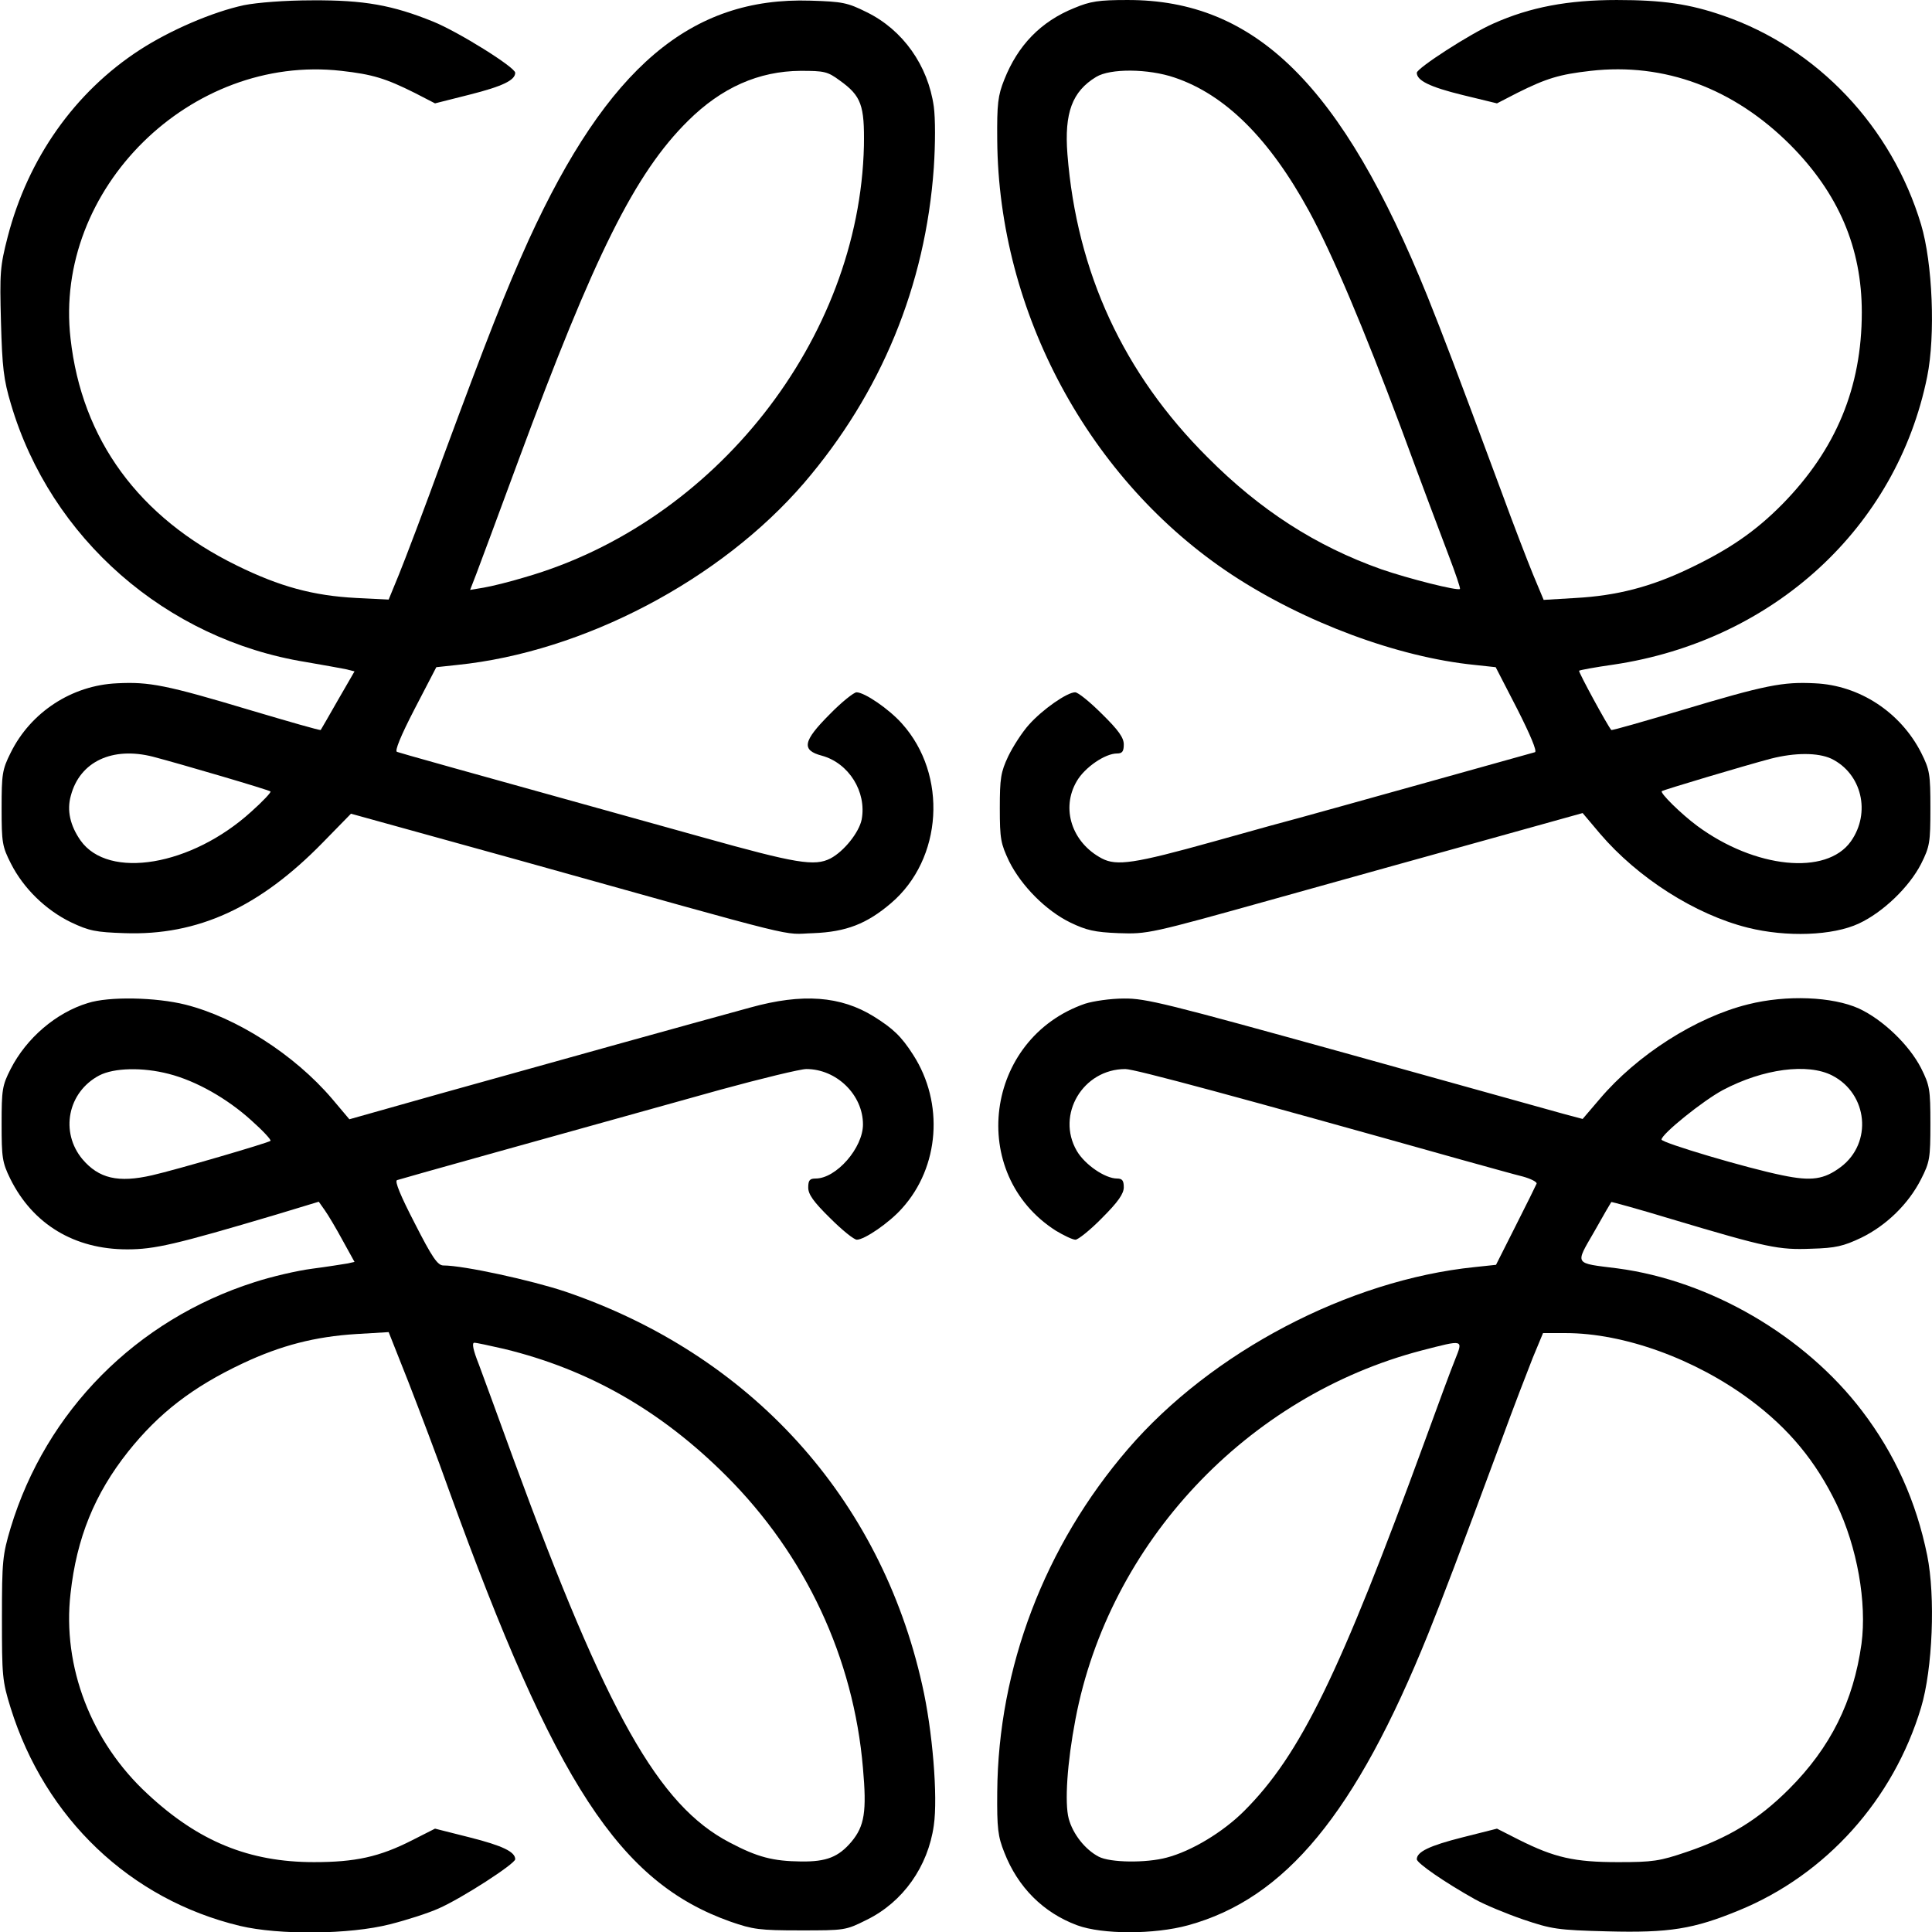 <?xml version="1.0" standalone="no"?>
<!DOCTYPE svg PUBLIC "-//W3C//DTD SVG 20010904//EN"
 "http://www.w3.org/TR/2001/REC-SVG-20010904/DTD/svg10.dtd">
<svg version="1.0" xmlns="http://www.w3.org/2000/svg"
 width="600pt" height="600pt" viewBox="0 0 600 600"
 preserveAspectRatio="xMidYMid meet">
<g transform="translate(0,600) scale(0.1,-0.1)"
fill="#000000" stroke="none">
<path d="M758 5984 c-98 -21 -230 -78 -324 -139 -202 -131 -347 -337 -410
-580 -24 -93 -25 -112 -21 -265 4 -141 8 -178 31 -255 123 -417 482 -731 916
-801 52 -9 108 -19 123 -22 l28 -7 -52 -90 c-28 -49 -52 -91 -53 -92 -2 -2
-99 26 -217 61 -263 79 -316 89 -415 84 -141 -6 -269 -90 -331 -216 -26 -52
-28 -66 -28 -172 0 -107 2 -119 29 -172 39 -77 108 -144 186 -182 57 -27 77
-31 167 -34 227 -8 419 80 616 282 l87 89 513 -142 c920 -257 820 -232 923
-229 102 4 166 29 241 93 161 137 177 399 34 558 -40 45 -116 97 -141 97 -8 0
-46 -30 -83 -68 -84 -84 -89 -112 -24 -129 83 -23 139 -112 123 -198 -8 -40
-55 -99 -97 -121 -49 -25 -105 -16 -398 66 -792 220 -937 261 -948 265 -8 2
11 49 55 134 l67 129 65 7 c392 40 818 264 1077 565 239 279 377 612 403 979
5 75 5 153 0 190 -18 128 -96 238 -208 293 -60 30 -76 33 -175 36 -372 12
-630 -208 -875 -743 -72 -159 -129 -305 -266 -675 -57 -157 -119 -320 -137
-364 l-32 -78 -101 5 c-133 7 -237 35 -371 101 -304 149 -481 391 -516 705
-53 464 373 884 841 831 97 -11 137 -23 229 -69 l62 -32 107 27 c103 26 142
45 142 68 0 17 -176 127 -255 159 -126 51 -214 67 -375 66 -85 0 -172 -7 -212
-15z m1850 -234 c67 -48 77 -77 75 -203 -14 -600 -462 -1170 -1054 -1340 -46
-14 -103 -28 -127 -32 l-42 -7 19 49 c10 26 69 185 131 353 236 638 362 892
527 1055 104 103 219 154 349 155 74 0 84 -2 122 -30z m-2133 -2100 c84 -22
360 -103 365 -108 3 -2 -24 -31 -60 -63 -185 -168 -443 -212 -530 -89 -32 46
-43 93 -30 139 28 106 129 153 255 121z"/>
<path d="M3336 5975 c-104 -42 -175 -116 -217 -222 -20 -50 -23 -75 -22 -188
4 -535 286 -1058 729 -1350 225 -148 515 -256 754 -280 l65 -7 67 -130 c41
-81 62 -131 55 -134 -14 -4 -687 -192 -732 -204 -16 -4 -137 -37 -268 -74
-244 -68 -299 -76 -345 -52 -93 49 -128 155 -78 240 25 43 88 86 125 86 16 0
21 6 21 28 0 21 -16 44 -68 95 -37 37 -74 67 -83 67 -25 0 -101 -53 -143 -100
-21 -23 -50 -68 -65 -99 -23 -49 -26 -68 -26 -161 0 -96 3 -110 29 -165 38
-76 114 -153 190 -190 50 -24 75 -30 150 -33 90 -3 96 -2 486 107 217 61 521
145 675 188 l280 78 54 -64 c117 -137 295 -251 459 -292 120 -30 264 -25 345
13 75 35 156 113 193 185 27 54 29 66 29 173 0 107 -2 119 -29 173 -64 125
-191 209 -330 215 -99 5 -152 -5 -415 -84 -118 -35 -215 -63 -217 -61 -11 12
-103 181 -100 184 2 2 50 11 107 19 496 74 879 425 974 894 26 128 17 353 -19
473 -91 303 -321 547 -613 648 -106 37 -190 49 -332 49 -151 0 -269 -22 -383
-73 -73 -32 -238 -139 -238 -153 0 -24 40 -44 142 -69 l107 -26 62 32 c92 46
132 58 229 69 229 26 444 -54 620 -230 150 -151 222 -320 222 -520 0 -233 -80
-426 -247 -596 -84 -85 -166 -141 -290 -200 -119 -57 -225 -84 -351 -91 l-100
-6 -33 79 c-18 44 -62 158 -97 254 -151 407 -180 482 -231 610 -265 655 -534
921 -932 920 -89 0 -115 -4 -165 -25z m312 -216 c157 -53 294 -189 417 -414
73 -134 170 -364 286 -674 60 -163 127 -341 148 -396 21 -55 37 -102 35 -104
-6 -7 -160 32 -244 61 -203 72 -376 183 -540 348 -261 260 -406 574 -435 941
-10 129 15 195 89 240 44 27 162 26 244 -2z m2039 -2115 c95 -46 124 -168 61
-257 -76 -107 -298 -84 -477 48 -50 37 -117 103 -110 108 5 4 256 79 339 101
75 19 145 19 187 0z"/>
<path d="M273 2885 c-99 -30 -191 -109 -240 -205 -26 -51 -28 -64 -28 -170 0
-105 2 -120 27 -171 70 -141 199 -219 363 -219 85 0 150 15 463 108 l132 40
19 -27 c10 -14 35 -56 55 -93 l37 -67 -23 -5 c-13 -2 -61 -10 -108 -16 -47 -6
-128 -25 -180 -42 -367 -117 -647 -400 -757 -763 -25 -84 -27 -103 -27 -280 0
-180 1 -195 27 -279 107 -343 371 -595 712 -677 122 -29 341 -27 466 5 52 13
120 35 151 49 73 32 238 139 238 153 0 23 -39 42 -142 68 l-107 27 -71 -36
c-102 -52 -177 -68 -305 -68 -201 0 -358 64 -516 211 -176 162 -266 396 -240
623 19 173 75 310 179 441 95 119 199 200 356 274 119 56 225 83 352 91 l101
6 61 -154 c33 -85 91 -237 127 -339 330 -911 529 -1216 874 -1338 69 -24 90
-27 216 -27 139 0 141 0 207 33 112 55 190 165 208 293 13 89 -4 296 -36 436
-130 582 -533 1026 -1109 1222 -105 35 -315 81 -378 81 -18 0 -35 25 -89 131
-44 85 -63 131 -55 134 11 4 459 129 1005 281 128 35 248 64 266 64 94 0 176
-80 176 -172 0 -73 -83 -168 -147 -168 -18 0 -23 -5 -23 -28 0 -21 16 -44 68
-95 37 -37 74 -67 83 -67 24 0 101 53 140 97 117 129 131 328 35 477 -37 58
-63 82 -122 119 -103 64 -222 73 -384 28 -147 -40 -633 -175 -965 -268 l-280
-79 -54 64 c-117 137 -297 252 -455 292 -92 23 -238 26 -303 5z m251 -220 c86
-22 182 -77 256 -144 36 -32 63 -61 60 -64 -6 -6 -293 -90 -368 -107 -105 -24
-165 -10 -216 50 -70 84 -46 208 52 260 46 24 135 26 216 5z m1041 -854 c264
-64 488 -192 691 -395 246 -246 395 -565 424 -907 12 -135 5 -180 -36 -229
-40 -47 -77 -62 -156 -61 -87 1 -135 13 -222 59 -221 115 -381 400 -670 1187
-46 127 -95 260 -109 298 -18 45 -22 67 -14 67 7 0 48 -9 92 -19z"/>
<path d="M3370 2883 c-313 -108 -367 -529 -91 -705 25 -15 52 -28 61 -28 8 0
46 30 83 68 50 50 67 75 67 95 0 21 -5 27 -21 27 -37 0 -100 43 -125 86 -65
112 19 254 151 254 29 0 351 -87 1045 -282 80 -22 165 -46 190 -52 25 -7 44
-17 42 -22 -2 -5 -31 -64 -65 -131 l-61 -121 -66 -7 c-392 -40 -818 -264
-1077 -565 -259 -301 -403 -680 -406 -1065 -1 -113 2 -138 22 -188 42 -108
121 -187 226 -226 78 -29 240 -29 345 0 302 83 520 347 745 904 50 125 90 230
229 605 35 96 79 210 96 253 l32 77 70 0 c181 0 402 -80 573 -207 121 -90 204
-191 268 -323 65 -135 95 -307 78 -435 -25 -179 -96 -322 -225 -451 -95 -95
-187 -151 -317 -195 -85 -29 -106 -32 -214 -32 -136 0 -197 14 -307 69 l-69
35 -107 -27 c-103 -26 -142 -45 -142 -68 0 -12 87 -72 180 -124 30 -17 98 -45
150 -63 89 -30 106 -33 262 -37 192 -5 267 7 408 65 271 111 480 344 566 630
36 120 45 345 19 473 -34 167 -100 314 -202 448 -178 234 -472 405 -760 443
-136 17 -132 10 -72 114 28 50 52 91 53 92 1 1 85 -22 187 -53 298 -89 333
-96 434 -92 76 2 100 8 155 34 78 38 147 105 186 182 27 53 29 65 29 172 0
107 -2 119 -29 173 -37 72 -118 150 -193 185 -82 37 -225 43 -344 13 -162 -40
-345 -157 -461 -294 l-53 -62 -60 16 c-33 9 -337 94 -675 188 -556 154 -622
171 -690 170 -41 0 -95 -8 -120 -16z m2320 -223 c111 -57 126 -209 27 -284
-52 -39 -91 -45 -182 -26 -109 22 -375 101 -375 111 0 17 129 121 191 154 125
66 263 84 339 45z m-1171 -882 c-12 -29 -54 -143 -94 -253 -265 -725 -387
-975 -561 -1149 -66 -66 -164 -125 -241 -145 -63 -17 -175 -16 -211 3 -42 22
-80 70 -93 118 -13 49 -5 173 21 309 104 547 532 1003 1075 1145 132 34 129
35 104 -28z"/>
</g>
</svg>
